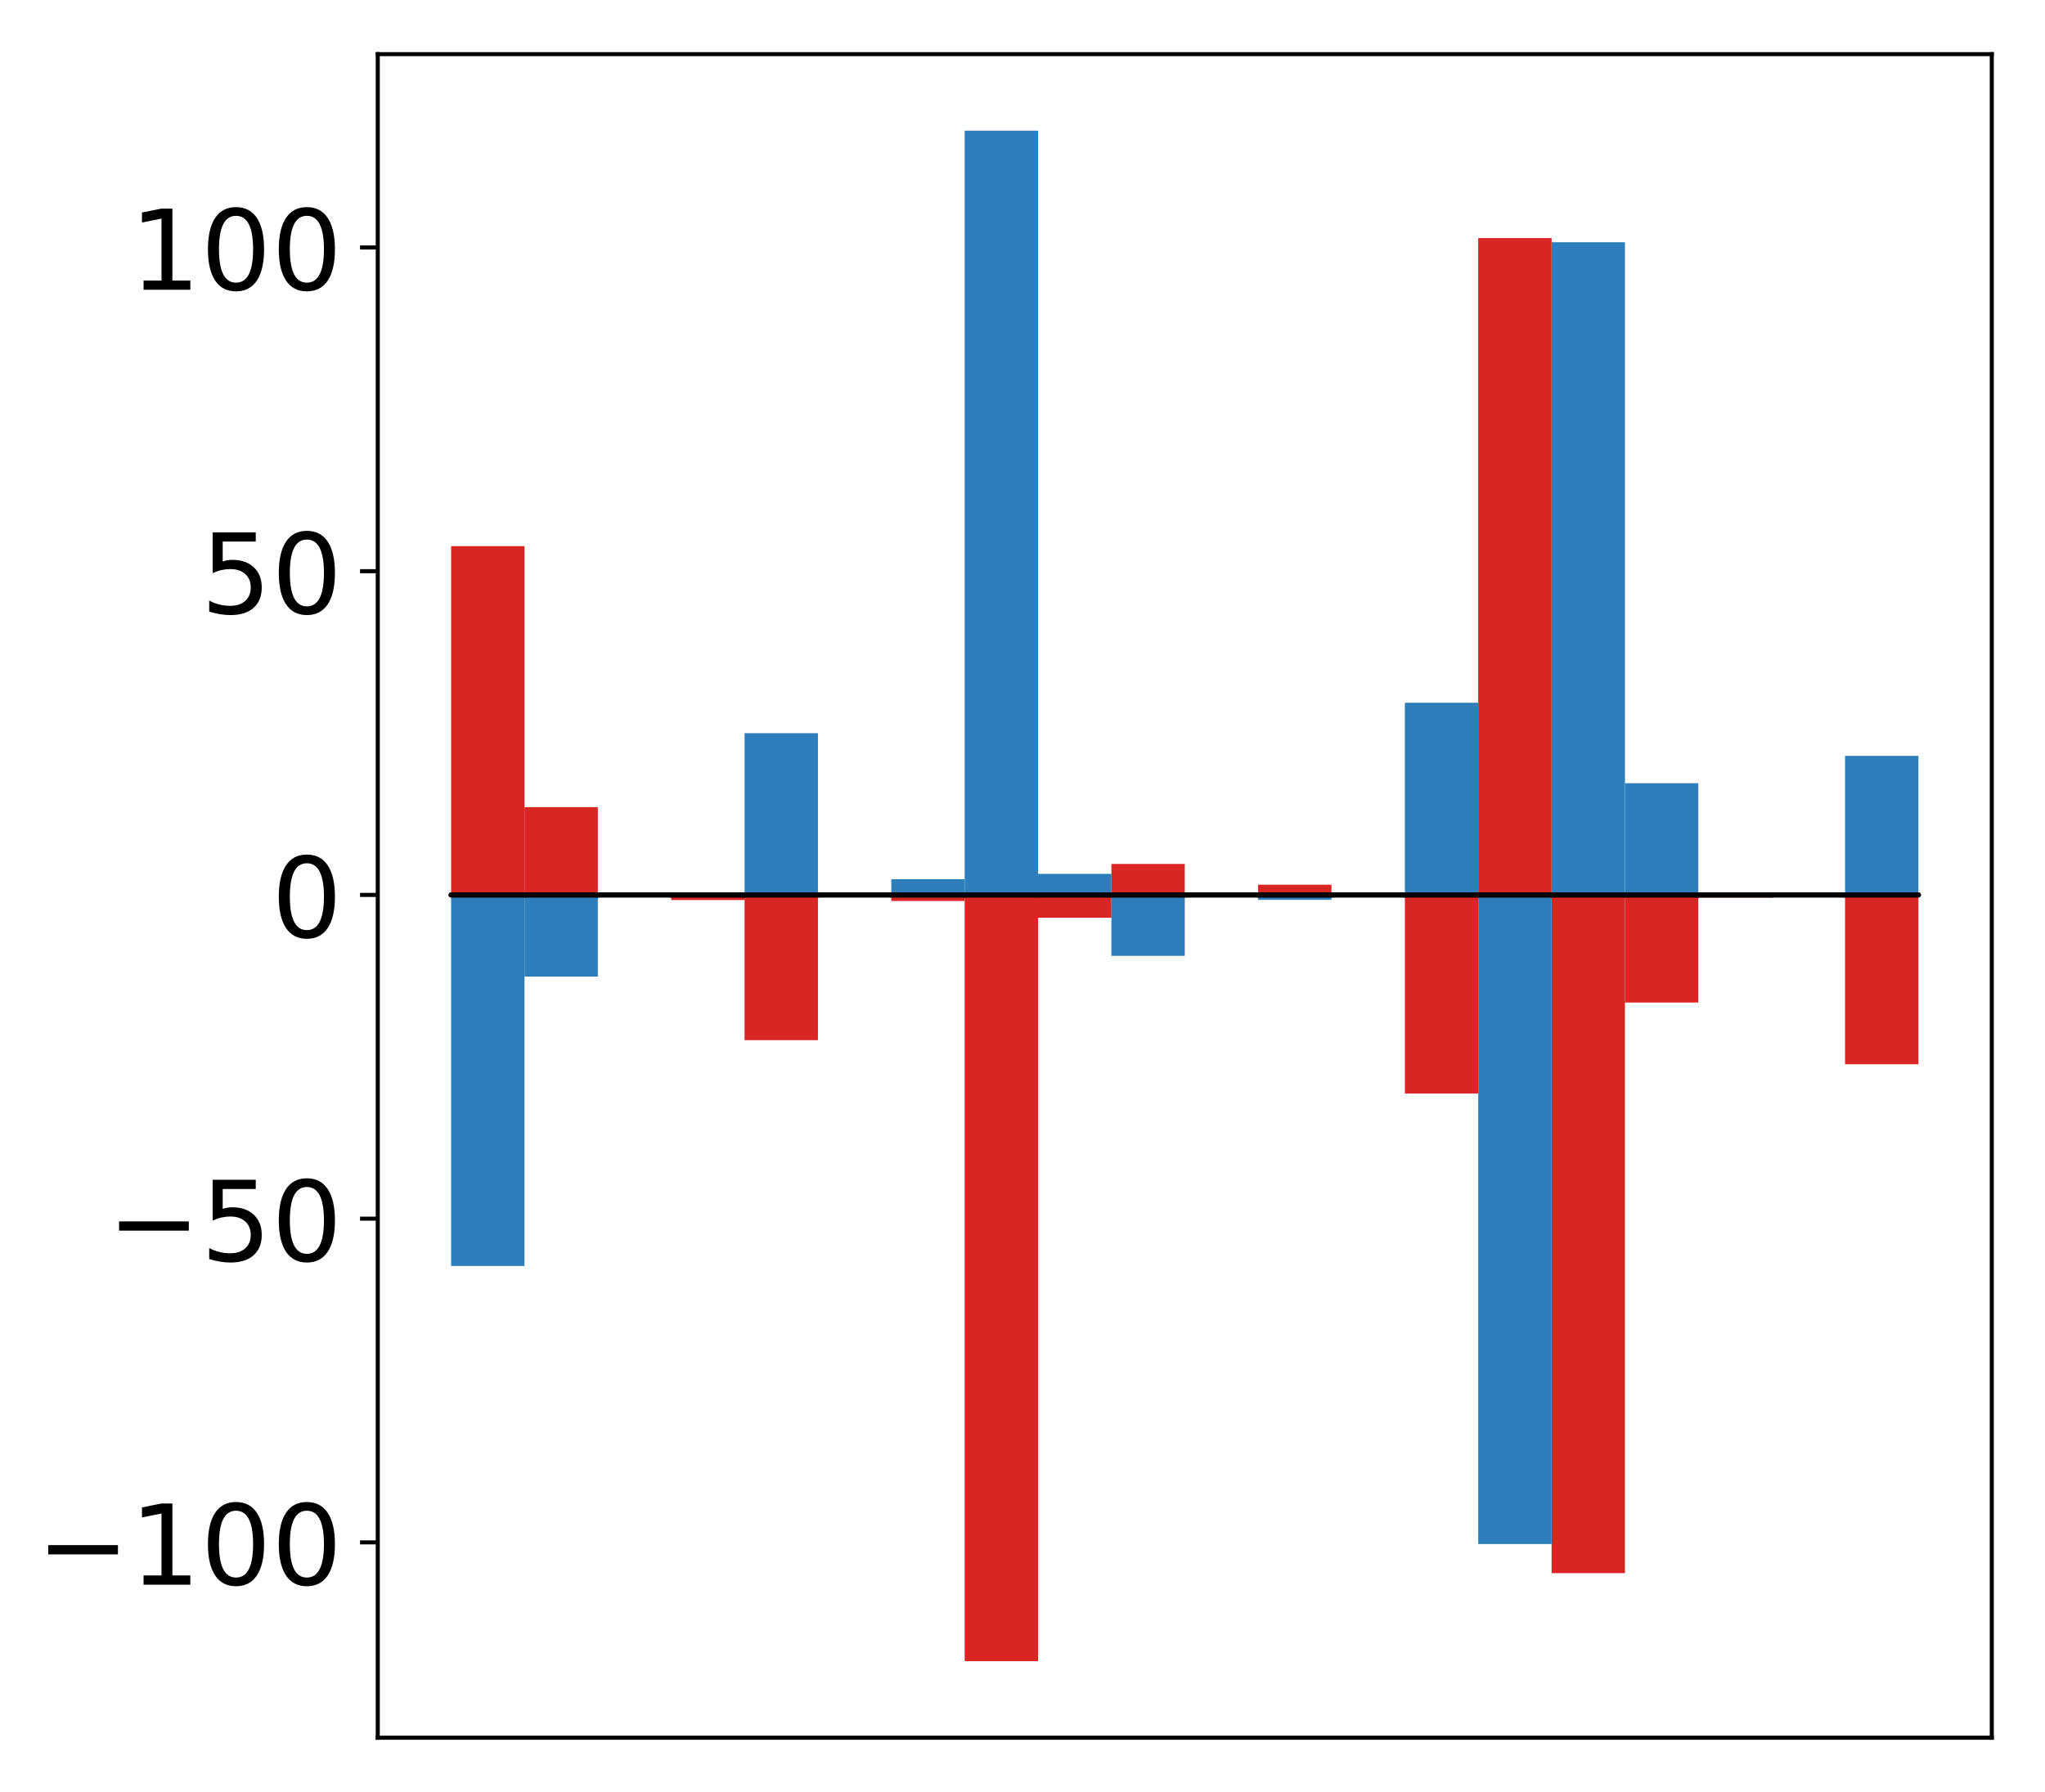 <?xml version="1.0" encoding="utf-8" standalone="no"?>
<!DOCTYPE svg PUBLIC "-//W3C//DTD SVG 1.1//EN"
  "http://www.w3.org/Graphics/SVG/1.1/DTD/svg11.dtd">
<!-- Created with matplotlib (http://matplotlib.org/) -->
<svg height="354pt" version="1.1" viewBox="0 0 404 354" width="404pt" xmlns="http://www.w3.org/2000/svg" xmlns:xlink="http://www.w3.org/1999/xlink">
 <defs>
  <style type="text/css">
*{stroke-linecap:butt;stroke-linejoin:round;}
  </style>
 </defs>
 <g id="figure_1">
  <g id="patch_1">
   <path d="M 0 354.04 
L 404.185 354.04 
L 404.185 0 
L 0 0 
z
" style="fill:#ffffff;"/>
  </g>
  <g id="axes_1">
   <g id="patch_2">
    <path d="M 74.628 343.34 
L 393.485 343.34 
L 393.485 10.7 
L 74.628 10.7 
z
" style="fill:#ffffff;"/>
   </g>
   <g id="matplotlib.axis_1"/>
   <g id="matplotlib.axis_2">
    <g id="ytick_1">
     <g id="line2d_1">
      <defs>
       <path d="M 0 0 
L -3.5 0 
" id="m665f62e68b" style="stroke:#000000;stroke-width:0.8;"/>
      </defs>
      <g>
       <use style="stroke:#000000;stroke-width:0.8;" x="74.628" xlink:href="#m665f62e68b" y="304.742"/>
      </g>
     </g>
     <g id="text_1">
      <!-- −100 -->
      <defs>
       <path d="M 10.594 35.5 
L 73.188 35.5 
L 73.188 27.203 
L 10.594 27.203 
z
" id="DejaVuSans-2212"/>
       <path d="M 12.406 8.297 
L 28.516 8.297 
L 28.516 63.922 
L 10.984 60.406 
L 10.984 69.391 
L 28.422 72.906 
L 38.281 72.906 
L 38.281 8.297 
L 54.391 8.297 
L 54.391 0 
L 12.406 0 
z
" id="DejaVuSans-31"/>
       <path d="M 31.781 66.406 
Q 24.172 66.406 20.328 58.906 
Q 16.5 51.422 16.5 36.375 
Q 16.5 21.391 20.328 13.891 
Q 24.172 6.391 31.781 6.391 
Q 39.453 6.391 43.281 13.891 
Q 47.125 21.391 47.125 36.375 
Q 47.125 51.422 43.281 58.906 
Q 39.453 66.406 31.781 66.406 
z
M 31.781 74.219 
Q 44.047 74.219 50.516 64.516 
Q 56.984 54.828 56.984 36.375 
Q 56.984 17.969 50.516 8.266 
Q 44.047 -1.422 31.781 -1.422 
Q 19.531 -1.422 13.062 8.266 
Q 6.594 17.969 6.594 36.375 
Q 6.594 54.828 13.062 64.516 
Q 19.531 74.219 31.781 74.219 
z
" id="DejaVuSans-30"/>
      </defs>
      <g transform="translate(7.2 313.1)scale(0.22 -0.22)">
       <use xlink:href="#DejaVuSans-2212"/>
       <use x="83.789" xlink:href="#DejaVuSans-31"/>
       <use x="147.412" xlink:href="#DejaVuSans-30"/>
       <use x="211.035" xlink:href="#DejaVuSans-30"/>
      </g>
     </g>
    </g>
    <g id="ytick_2">
     <g id="line2d_2">
      <g>
       <use style="stroke:#000000;stroke-width:0.8;" x="74.628" xlink:href="#m665f62e68b" y="240.78"/>
      </g>
     </g>
     <g id="text_2">
      <!-- −50 -->
      <defs>
       <path d="M 10.797 72.906 
L 49.516 72.906 
L 49.516 64.594 
L 19.828 64.594 
L 19.828 46.734 
Q 21.969 47.469 24.109 47.828 
Q 26.266 48.188 28.422 48.188 
Q 40.625 48.188 47.75 41.5 
Q 54.891 34.812 54.891 23.391 
Q 54.891 11.625 47.562 5.094 
Q 40.234 -1.422 26.906 -1.422 
Q 22.312 -1.422 17.547 -0.641 
Q 12.797 0.141 7.719 1.703 
L 7.719 11.625 
Q 12.109 9.234 16.797 8.062 
Q 21.484 6.891 26.703 6.891 
Q 35.156 6.891 40.078 11.328 
Q 45.016 15.766 45.016 23.391 
Q 45.016 31 40.078 35.438 
Q 35.156 39.891 26.703 39.891 
Q 22.75 39.891 18.812 39.016 
Q 14.891 38.141 10.797 36.281 
z
" id="DejaVuSans-35"/>
      </defs>
      <g transform="translate(21.198 249.139)scale(0.22 -0.22)">
       <use xlink:href="#DejaVuSans-2212"/>
       <use x="83.789" xlink:href="#DejaVuSans-35"/>
       <use x="147.412" xlink:href="#DejaVuSans-30"/>
      </g>
     </g>
    </g>
    <g id="ytick_3">
     <g id="line2d_3">
      <g>
       <use style="stroke:#000000;stroke-width:0.8;" x="74.628" xlink:href="#m665f62e68b" y="176.819"/>
      </g>
     </g>
     <g id="text_3">
      <!-- 0 -->
      <g transform="translate(53.63 185.177)scale(0.22 -0.22)">
       <use xlink:href="#DejaVuSans-30"/>
      </g>
     </g>
    </g>
    <g id="ytick_4">
     <g id="line2d_4">
      <g>
       <use style="stroke:#000000;stroke-width:0.8;" x="74.628" xlink:href="#m665f62e68b" y="112.857"/>
      </g>
     </g>
     <g id="text_4">
      <!-- 50 -->
      <g transform="translate(39.633 121.216)scale(0.22 -0.22)">
       <use xlink:href="#DejaVuSans-35"/>
       <use x="63.623" xlink:href="#DejaVuSans-30"/>
      </g>
     </g>
    </g>
    <g id="ytick_5">
     <g id="line2d_5">
      <g>
       <use style="stroke:#000000;stroke-width:0.8;" x="74.628" xlink:href="#m665f62e68b" y="48.896"/>
      </g>
     </g>
     <g id="text_5">
      <!-- 100 -->
      <g transform="translate(25.635 57.254)scale(0.22 -0.22)">
       <use xlink:href="#DejaVuSans-31"/>
       <use x="63.623" xlink:href="#DejaVuSans-30"/>
       <use x="127.246" xlink:href="#DejaVuSans-30"/>
      </g>
     </g>
    </g>
   </g>
   <g id="patch_3">
    <path clip-path="url(#p34a10221a5)" d="M 89.121 176.819 
L 103.615 176.819 
L 103.615 107.905 
L 89.121 107.905 
z
" style="fill:#d92523;"/>
   </g>
   <g id="patch_4">
    <path clip-path="url(#p34a10221a5)" d="M 103.615 176.819 
L 118.108 176.819 
L 118.108 159.479 
L 103.615 159.479 
z
" style="fill:#d92523;"/>
   </g>
   <g id="patch_5">
    <path clip-path="url(#p34a10221a5)" d="M 118.108 176.819 
L 132.602 176.819 
L 132.602 176.898 
L 118.108 176.898 
z
" style="fill:#d92523;"/>
   </g>
   <g id="patch_6">
    <path clip-path="url(#p34a10221a5)" d="M 132.602 176.819 
L 147.095 176.819 
L 147.095 177.832 
L 132.602 177.832 
z
" style="fill:#d92523;"/>
   </g>
   <g id="patch_7">
    <path clip-path="url(#p34a10221a5)" d="M 147.095 176.819 
L 161.589 176.819 
L 161.589 205.516 
L 147.095 205.516 
z
" style="fill:#d92523;"/>
   </g>
   <g id="patch_8">
    <path clip-path="url(#p34a10221a5)" d="M 161.589 176.819 
L 176.082 176.819 
L 176.082 176.818 
L 161.589 176.818 
z
" style="fill:#d92523;"/>
   </g>
   <g id="patch_9">
    <path clip-path="url(#p34a10221a5)" d="M 176.082 176.819 
L 190.576 176.819 
L 190.576 178.021 
L 176.082 178.021 
z
" style="fill:#d92523;"/>
   </g>
   <g id="patch_10">
    <path clip-path="url(#p34a10221a5)" d="M 190.576 176.819 
L 205.069 176.819 
L 205.069 328.22 
L 190.576 328.22 
z
" style="fill:#d92523;"/>
   </g>
   <g id="patch_11">
    <path clip-path="url(#p34a10221a5)" d="M 205.069 176.819 
L 219.563 176.819 
L 219.563 181.335 
L 205.069 181.335 
z
" style="fill:#d92523;"/>
   </g>
   <g id="patch_12">
    <path clip-path="url(#p34a10221a5)" d="M 219.563 176.819 
L 234.056 176.819 
L 234.056 170.699 
L 219.563 170.699 
z
" style="fill:#d92523;"/>
   </g>
   <g id="patch_13">
    <path clip-path="url(#p34a10221a5)" d="M 234.056 176.819 
L 248.55 176.819 
L 248.55 177 
L 234.056 177 
z
" style="fill:#d92523;"/>
   </g>
   <g id="patch_14">
    <path clip-path="url(#p34a10221a5)" d="M 248.55 176.819 
L 263.043 176.819 
L 263.043 174.801 
L 248.55 174.801 
z
" style="fill:#d92523;"/>
   </g>
   <g id="patch_15">
    <path clip-path="url(#p34a10221a5)" d="M 263.043 176.819 
L 277.537 176.819 
L 277.537 176.832 
L 263.043 176.832 
z
" style="fill:#d92523;"/>
   </g>
   <g id="patch_16">
    <path clip-path="url(#p34a10221a5)" d="M 277.537 176.819 
L 292.03 176.819 
L 292.03 216.052 
L 277.537 216.052 
z
" style="fill:#d92523;"/>
   </g>
   <g id="patch_17">
    <path clip-path="url(#p34a10221a5)" d="M 292.03 176.819 
L 306.524 176.819 
L 306.524 47.036 
L 292.03 47.036 
z
" style="fill:#d92523;"/>
   </g>
   <g id="patch_18">
    <path clip-path="url(#p34a10221a5)" d="M 306.524 176.819 
L 321.017 176.819 
L 321.017 310.825 
L 306.524 310.825 
z
" style="fill:#d92523;"/>
   </g>
   <g id="patch_19">
    <path clip-path="url(#p34a10221a5)" d="M 321.017 176.819 
L 335.511 176.819 
L 335.511 198.078 
L 321.017 198.078 
z
" style="fill:#d92523;"/>
   </g>
   <g id="patch_20">
    <path clip-path="url(#p34a10221a5)" d="M 335.511 176.819 
L 350.004 176.819 
L 350.004 177.341 
L 335.511 177.341 
z
" style="fill:#d92523;"/>
   </g>
   <g id="patch_21">
    <path clip-path="url(#p34a10221a5)" d="M 350.004 176.819 
L 364.498 176.819 
L 364.498 176.833 
L 350.004 176.833 
z
" style="fill:#d92523;"/>
   </g>
   <g id="patch_22">
    <path clip-path="url(#p34a10221a5)" d="M 364.498 176.819 
L 378.991 176.819 
L 378.991 210.281 
L 364.498 210.281 
z
" style="fill:#d92523;"/>
   </g>
   <g id="patch_23">
    <path clip-path="url(#p34a10221a5)" d="M 89.121 176.819 
L 103.615 176.819 
L 103.615 250.137 
L 89.121 250.137 
z
" style="fill:#2e7ebc;"/>
   </g>
   <g id="patch_24">
    <path clip-path="url(#p34a10221a5)" d="M 103.615 176.819 
L 118.108 176.819 
L 118.108 192.952 
L 103.615 192.952 
z
" style="fill:#2e7ebc;"/>
   </g>
   <g id="patch_25">
    <path clip-path="url(#p34a10221a5)" d="M 118.108 176.819 
L 132.602 176.819 
L 132.602 176.793 
L 118.108 176.793 
z
" style="fill:#2e7ebc;"/>
   </g>
   <g id="patch_26">
    <path clip-path="url(#p34a10221a5)" d="M 132.602 176.819 
L 147.095 176.819 
L 147.095 176.338 
L 132.602 176.338 
z
" style="fill:#2e7ebc;"/>
   </g>
   <g id="patch_27">
    <path clip-path="url(#p34a10221a5)" d="M 147.095 176.819 
L 161.589 176.819 
L 161.589 144.861 
L 147.095 144.861 
z
" style="fill:#2e7ebc;"/>
   </g>
   <g id="patch_28">
    <path clip-path="url(#p34a10221a5)" d="M 161.589 176.819 
L 176.082 176.819 
L 176.082 176.764 
L 161.589 176.764 
z
" style="fill:#2e7ebc;"/>
   </g>
   <g id="patch_29">
    <path clip-path="url(#p34a10221a5)" d="M 176.082 176.819 
L 190.576 176.819 
L 190.576 173.717 
L 176.082 173.717 
z
" style="fill:#2e7ebc;"/>
   </g>
   <g id="patch_30">
    <path clip-path="url(#p34a10221a5)" d="M 190.576 176.819 
L 205.069 176.819 
L 205.069 25.82 
L 190.576 25.82 
z
" style="fill:#2e7ebc;"/>
   </g>
   <g id="patch_31">
    <path clip-path="url(#p34a10221a5)" d="M 205.069 176.819 
L 219.563 176.819 
L 219.563 172.661 
L 205.069 172.661 
z
" style="fill:#2e7ebc;"/>
   </g>
   <g id="patch_32">
    <path clip-path="url(#p34a10221a5)" d="M 219.563 176.819 
L 234.056 176.819 
L 234.056 188.863 
L 219.563 188.863 
z
" style="fill:#2e7ebc;"/>
   </g>
   <g id="patch_33">
    <path clip-path="url(#p34a10221a5)" d="M 234.056 176.819 
L 248.55 176.819 
L 248.55 176.818 
L 234.056 176.818 
z
" style="fill:#2e7ebc;"/>
   </g>
   <g id="patch_34">
    <path clip-path="url(#p34a10221a5)" d="M 248.55 176.819 
L 263.043 176.819 
L 263.043 177.787 
L 248.55 177.787 
z
" style="fill:#2e7ebc;"/>
   </g>
   <g id="patch_35">
    <path clip-path="url(#p34a10221a5)" d="M 263.043 176.819 
L 277.537 176.819 
L 277.537 176.666 
L 263.043 176.666 
z
" style="fill:#2e7ebc;"/>
   </g>
   <g id="patch_36">
    <path clip-path="url(#p34a10221a5)" d="M 277.537 176.819 
L 292.03 176.819 
L 292.03 138.847 
L 277.537 138.847 
z
" style="fill:#2e7ebc;"/>
   </g>
   <g id="patch_37">
    <path clip-path="url(#p34a10221a5)" d="M 292.03 176.819 
L 306.524 176.819 
L 306.524 305.07 
L 292.03 305.07 
z
" style="fill:#2e7ebc;"/>
   </g>
   <g id="patch_38">
    <path clip-path="url(#p34a10221a5)" d="M 306.524 176.819 
L 321.017 176.819 
L 321.017 47.862 
L 306.524 47.862 
z
" style="fill:#2e7ebc;"/>
   </g>
   <g id="patch_39">
    <path clip-path="url(#p34a10221a5)" d="M 321.017 176.819 
L 335.511 176.819 
L 335.511 154.746 
L 321.017 154.746 
z
" style="fill:#2e7ebc;"/>
   </g>
   <g id="patch_40">
    <path clip-path="url(#p34a10221a5)" d="M 335.511 176.819 
L 350.004 176.819 
L 350.004 176.822 
L 335.511 176.822 
z
" style="fill:#2e7ebc;"/>
   </g>
   <g id="patch_41">
    <path clip-path="url(#p34a10221a5)" d="M 350.004 176.819 
L 364.498 176.819 
L 364.498 177.039 
L 350.004 177.039 
z
" style="fill:#2e7ebc;"/>
   </g>
   <g id="patch_42">
    <path clip-path="url(#p34a10221a5)" d="M 364.498 176.819 
L 378.991 176.819 
L 378.991 149.347 
L 364.498 149.347 
z
" style="fill:#2e7ebc;"/>
   </g>
   <g id="patch_43">
    <path d="M 74.628 343.34 
L 74.628 10.7 
" style="fill:none;stroke:#000000;stroke-linecap:square;stroke-linejoin:miter;stroke-width:0.8;"/>
   </g>
   <g id="patch_44">
    <path d="M 393.485 343.34 
L 393.485 10.7 
" style="fill:none;stroke:#000000;stroke-linecap:square;stroke-linejoin:miter;stroke-width:0.8;"/>
   </g>
   <g id="patch_45">
    <path d="M 74.628 343.34 
L 393.485 343.34 
" style="fill:none;stroke:#000000;stroke-linecap:square;stroke-linejoin:miter;stroke-width:0.8;"/>
   </g>
   <g id="patch_46">
    <path d="M 74.628 10.7 
L 393.485 10.7 
" style="fill:none;stroke:#000000;stroke-linecap:square;stroke-linejoin:miter;stroke-width:0.8;"/>
   </g>
   <g id="patch_47">
    <path clip-path="url(#p34a10221a5)" d="M 89.121 176.819 
L 103.615 176.819 
L 103.615 176.819 
L 89.121 176.819 
z
" style="fill:none;stroke:#000000;stroke-linejoin:miter;"/>
   </g>
   <g id="patch_48">
    <path clip-path="url(#p34a10221a5)" d="M 103.615 176.819 
L 118.108 176.819 
L 118.108 176.819 
L 103.615 176.819 
z
" style="fill:none;stroke:#000000;stroke-linejoin:miter;"/>
   </g>
   <g id="patch_49">
    <path clip-path="url(#p34a10221a5)" d="M 118.108 176.819 
L 132.602 176.819 
L 132.602 176.819 
L 118.108 176.819 
z
" style="fill:none;stroke:#000000;stroke-linejoin:miter;"/>
   </g>
   <g id="patch_50">
    <path clip-path="url(#p34a10221a5)" d="M 132.602 176.819 
L 147.095 176.819 
L 147.095 176.819 
L 132.602 176.819 
z
" style="fill:none;stroke:#000000;stroke-linejoin:miter;"/>
   </g>
   <g id="patch_51">
    <path clip-path="url(#p34a10221a5)" d="M 147.095 176.819 
L 161.589 176.819 
L 161.589 176.819 
L 147.095 176.819 
z
" style="fill:none;stroke:#000000;stroke-linejoin:miter;"/>
   </g>
   <g id="patch_52">
    <path clip-path="url(#p34a10221a5)" d="M 161.589 176.819 
L 176.082 176.819 
L 176.082 176.819 
L 161.589 176.819 
z
" style="fill:none;stroke:#000000;stroke-linejoin:miter;"/>
   </g>
   <g id="patch_53">
    <path clip-path="url(#p34a10221a5)" d="M 176.082 176.819 
L 190.576 176.819 
L 190.576 176.819 
L 176.082 176.819 
z
" style="fill:none;stroke:#000000;stroke-linejoin:miter;"/>
   </g>
   <g id="patch_54">
    <path clip-path="url(#p34a10221a5)" d="M 190.576 176.819 
L 205.069 176.819 
L 205.069 176.819 
L 190.576 176.819 
z
" style="fill:none;stroke:#000000;stroke-linejoin:miter;"/>
   </g>
   <g id="patch_55">
    <path clip-path="url(#p34a10221a5)" d="M 205.069 176.819 
L 219.563 176.819 
L 219.563 176.819 
L 205.069 176.819 
z
" style="fill:none;stroke:#000000;stroke-linejoin:miter;"/>
   </g>
   <g id="patch_56">
    <path clip-path="url(#p34a10221a5)" d="M 219.563 176.819 
L 234.056 176.819 
L 234.056 176.819 
L 219.563 176.819 
z
" style="fill:none;stroke:#000000;stroke-linejoin:miter;"/>
   </g>
   <g id="patch_57">
    <path clip-path="url(#p34a10221a5)" d="M 234.056 176.819 
L 248.55 176.819 
L 248.55 176.819 
L 234.056 176.819 
z
" style="fill:none;stroke:#000000;stroke-linejoin:miter;"/>
   </g>
   <g id="patch_58">
    <path clip-path="url(#p34a10221a5)" d="M 248.55 176.819 
L 263.043 176.819 
L 263.043 176.819 
L 248.55 176.819 
z
" style="fill:none;stroke:#000000;stroke-linejoin:miter;"/>
   </g>
   <g id="patch_59">
    <path clip-path="url(#p34a10221a5)" d="M 263.043 176.819 
L 277.537 176.819 
L 277.537 176.819 
L 263.043 176.819 
z
" style="fill:none;stroke:#000000;stroke-linejoin:miter;"/>
   </g>
   <g id="patch_60">
    <path clip-path="url(#p34a10221a5)" d="M 277.537 176.819 
L 292.03 176.819 
L 292.03 176.819 
L 277.537 176.819 
z
" style="fill:none;stroke:#000000;stroke-linejoin:miter;"/>
   </g>
   <g id="patch_61">
    <path clip-path="url(#p34a10221a5)" d="M 292.03 176.819 
L 306.524 176.819 
L 306.524 176.819 
L 292.03 176.819 
z
" style="fill:none;stroke:#000000;stroke-linejoin:miter;"/>
   </g>
   <g id="patch_62">
    <path clip-path="url(#p34a10221a5)" d="M 306.524 176.819 
L 321.017 176.819 
L 321.017 176.819 
L 306.524 176.819 
z
" style="fill:none;stroke:#000000;stroke-linejoin:miter;"/>
   </g>
   <g id="patch_63">
    <path clip-path="url(#p34a10221a5)" d="M 321.017 176.819 
L 335.511 176.819 
L 335.511 176.819 
L 321.017 176.819 
z
" style="fill:none;stroke:#000000;stroke-linejoin:miter;"/>
   </g>
   <g id="patch_64">
    <path clip-path="url(#p34a10221a5)" d="M 335.511 176.819 
L 350.004 176.819 
L 350.004 176.819 
L 335.511 176.819 
z
" style="fill:none;stroke:#000000;stroke-linejoin:miter;"/>
   </g>
   <g id="patch_65">
    <path clip-path="url(#p34a10221a5)" d="M 350.004 176.819 
L 364.498 176.819 
L 364.498 176.819 
L 350.004 176.819 
z
" style="fill:none;stroke:#000000;stroke-linejoin:miter;"/>
   </g>
   <g id="patch_66">
    <path clip-path="url(#p34a10221a5)" d="M 364.498 176.819 
L 378.991 176.819 
L 378.991 176.819 
L 364.498 176.819 
z
" style="fill:none;stroke:#000000;stroke-linejoin:miter;"/>
   </g>
   <g id="patch_67">
    <path clip-path="url(#p34a10221a5)" d="M 89.121 176.819 
L 103.615 176.819 
L 103.615 176.819 
L 89.121 176.819 
z
" style="fill:none;stroke:#000000;stroke-linejoin:miter;"/>
   </g>
   <g id="patch_68">
    <path clip-path="url(#p34a10221a5)" d="M 103.615 176.819 
L 118.108 176.819 
L 118.108 176.819 
L 103.615 176.819 
z
" style="fill:none;stroke:#000000;stroke-linejoin:miter;"/>
   </g>
   <g id="patch_69">
    <path clip-path="url(#p34a10221a5)" d="M 118.108 176.819 
L 132.602 176.819 
L 132.602 176.819 
L 118.108 176.819 
z
" style="fill:none;stroke:#000000;stroke-linejoin:miter;"/>
   </g>
   <g id="patch_70">
    <path clip-path="url(#p34a10221a5)" d="M 132.602 176.819 
L 147.095 176.819 
L 147.095 176.819 
L 132.602 176.819 
z
" style="fill:none;stroke:#000000;stroke-linejoin:miter;"/>
   </g>
   <g id="patch_71">
    <path clip-path="url(#p34a10221a5)" d="M 147.095 176.819 
L 161.589 176.819 
L 161.589 176.819 
L 147.095 176.819 
z
" style="fill:none;stroke:#000000;stroke-linejoin:miter;"/>
   </g>
   <g id="patch_72">
    <path clip-path="url(#p34a10221a5)" d="M 161.589 176.819 
L 176.082 176.819 
L 176.082 176.819 
L 161.589 176.819 
z
" style="fill:none;stroke:#000000;stroke-linejoin:miter;"/>
   </g>
   <g id="patch_73">
    <path clip-path="url(#p34a10221a5)" d="M 176.082 176.819 
L 190.576 176.819 
L 190.576 176.819 
L 176.082 176.819 
z
" style="fill:none;stroke:#000000;stroke-linejoin:miter;"/>
   </g>
   <g id="patch_74">
    <path clip-path="url(#p34a10221a5)" d="M 190.576 176.819 
L 205.069 176.819 
L 205.069 176.819 
L 190.576 176.819 
z
" style="fill:none;stroke:#000000;stroke-linejoin:miter;"/>
   </g>
   <g id="patch_75">
    <path clip-path="url(#p34a10221a5)" d="M 205.069 176.819 
L 219.563 176.819 
L 219.563 176.819 
L 205.069 176.819 
z
" style="fill:none;stroke:#000000;stroke-linejoin:miter;"/>
   </g>
   <g id="patch_76">
    <path clip-path="url(#p34a10221a5)" d="M 219.563 176.819 
L 234.056 176.819 
L 234.056 176.819 
L 219.563 176.819 
z
" style="fill:none;stroke:#000000;stroke-linejoin:miter;"/>
   </g>
   <g id="patch_77">
    <path clip-path="url(#p34a10221a5)" d="M 234.056 176.819 
L 248.55 176.819 
L 248.55 176.819 
L 234.056 176.819 
z
" style="fill:none;stroke:#000000;stroke-linejoin:miter;"/>
   </g>
   <g id="patch_78">
    <path clip-path="url(#p34a10221a5)" d="M 248.55 176.819 
L 263.043 176.819 
L 263.043 176.819 
L 248.55 176.819 
z
" style="fill:none;stroke:#000000;stroke-linejoin:miter;"/>
   </g>
   <g id="patch_79">
    <path clip-path="url(#p34a10221a5)" d="M 263.043 176.819 
L 277.537 176.819 
L 277.537 176.819 
L 263.043 176.819 
z
" style="fill:none;stroke:#000000;stroke-linejoin:miter;"/>
   </g>
   <g id="patch_80">
    <path clip-path="url(#p34a10221a5)" d="M 277.537 176.819 
L 292.03 176.819 
L 292.03 176.819 
L 277.537 176.819 
z
" style="fill:none;stroke:#000000;stroke-linejoin:miter;"/>
   </g>
   <g id="patch_81">
    <path clip-path="url(#p34a10221a5)" d="M 292.03 176.819 
L 306.524 176.819 
L 306.524 176.819 
L 292.03 176.819 
z
" style="fill:none;stroke:#000000;stroke-linejoin:miter;"/>
   </g>
   <g id="patch_82">
    <path clip-path="url(#p34a10221a5)" d="M 306.524 176.819 
L 321.017 176.819 
L 321.017 176.819 
L 306.524 176.819 
z
" style="fill:none;stroke:#000000;stroke-linejoin:miter;"/>
   </g>
   <g id="patch_83">
    <path clip-path="url(#p34a10221a5)" d="M 321.017 176.819 
L 335.511 176.819 
L 335.511 176.819 
L 321.017 176.819 
z
" style="fill:none;stroke:#000000;stroke-linejoin:miter;"/>
   </g>
   <g id="patch_84">
    <path clip-path="url(#p34a10221a5)" d="M 335.511 176.819 
L 350.004 176.819 
L 350.004 176.819 
L 335.511 176.819 
z
" style="fill:none;stroke:#000000;stroke-linejoin:miter;"/>
   </g>
   <g id="patch_85">
    <path clip-path="url(#p34a10221a5)" d="M 350.004 176.819 
L 364.498 176.819 
L 364.498 176.819 
L 350.004 176.819 
z
" style="fill:none;stroke:#000000;stroke-linejoin:miter;"/>
   </g>
   <g id="patch_86">
    <path clip-path="url(#p34a10221a5)" d="M 364.498 176.819 
L 378.991 176.819 
L 378.991 176.819 
L 364.498 176.819 
z
" style="fill:none;stroke:#000000;stroke-linejoin:miter;"/>
   </g>
  </g>
 </g>
 <defs>
  <clipPath id="p34a10221a5">
   <rect height="332.64" width="318.857" x="74.628" y="10.7"/>
  </clipPath>
 </defs>
</svg>
